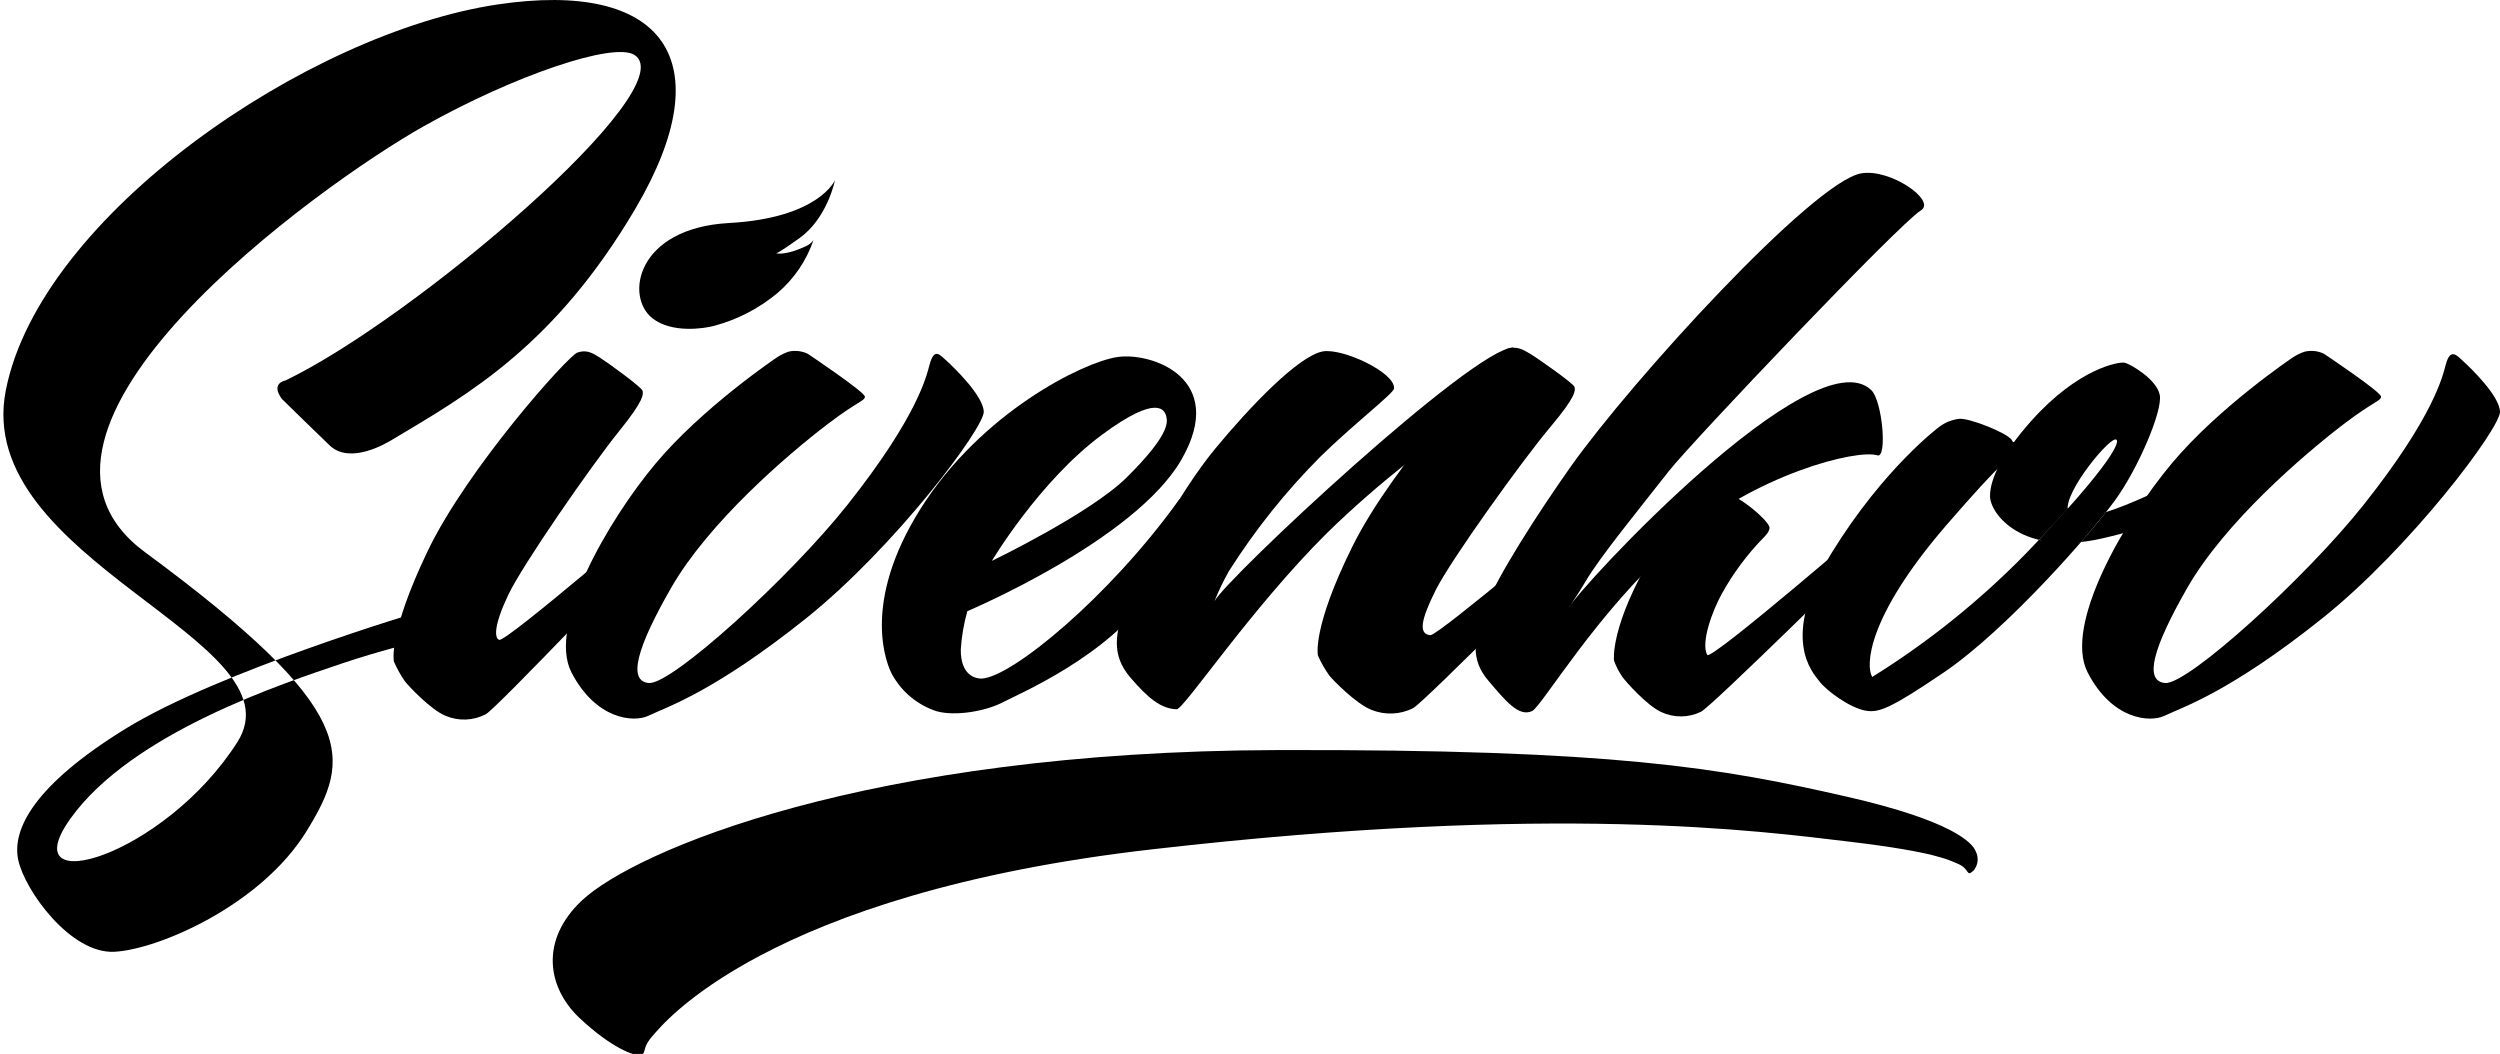<svg width="204" height="86" viewBox="0 0 204 86" fill="none" xmlns="http://www.w3.org/2000/svg">
<g clip-path="url(#clip0)">
<path fill-rule="evenodd" clip-rule="evenodd" d="M32.139 53.974C32.139 53.974 31.644 51.756 34.892 44.977C38.141 38.197 46.374 29.017 47.111 28.769C47.848 28.522 48.289 28.769 48.912 29.157C49.536 29.545 52.392 31.618 52.435 31.892C52.478 32.167 52.639 32.565 50.499 35.209C48.358 37.853 42.653 46.053 41.469 48.552C40.286 51.05 40.34 52.063 40.733 52.213C41.27 52.434 54.075 41.401 54.075 41.401L53.537 44.093C53.537 44.093 40.501 57.829 39.641 58.282C38.625 58.81 37.427 58.859 36.371 58.416C35.14 57.916 33.327 55.966 33.053 55.611C32.694 55.098 32.387 54.549 32.139 53.974Z" fill="black"/>
<path fill-rule="evenodd" clip-rule="evenodd" d="M143.944 43.834C142.586 45.213 141.424 46.773 140.491 48.471C139.792 49.725 138.754 52.407 139.308 53.44C139.588 53.979 153.49 41.955 153.49 41.955L152.888 44.594C152.888 44.594 139.658 57.667 138.797 58.082C137.78 58.575 136.596 58.585 135.571 58.109C134.377 57.57 132.661 55.61 132.398 55.255C132.109 54.838 131.876 54.386 131.704 53.909C131.704 53.909 131.317 51.098 135.022 44.965C136.377 42.731 138.711 40.281 139.437 40.065C139.437 40.065 139.54 39.834 140.755 40.189C142.073 40.577 144.046 42.262 144.364 42.941C144.536 43.269 143.944 43.834 143.944 43.834Z" fill="black"/>
<path fill-rule="evenodd" clip-rule="evenodd" d="M107.542 53.489C107.542 53.489 107.031 51.282 110.376 44.551C113.721 37.821 122.207 28.715 122.976 28.473C123.745 28.231 124.192 28.473 124.837 28.855C125.482 29.238 128.435 31.311 128.483 31.58C128.532 31.849 128.693 32.253 126.483 34.875C124.272 37.498 118.416 45.644 117.173 48.116C115.931 50.587 115.727 51.745 116.722 51.831C117.34 51.88 130.166 41.03 130.166 41.03L129.629 43.722C129.629 43.722 116.184 57.35 115.291 57.797C114.235 58.318 113.007 58.365 111.914 57.926C110.639 57.425 108.762 55.487 108.477 55.132C108.111 54.617 107.798 54.067 107.542 53.489Z" fill="black"/>
<path fill-rule="evenodd" clip-rule="evenodd" d="M113.754 31.715C113.894 30.407 109.527 28.377 107.93 28.678C105.94 29.055 101.982 33.201 99.207 36.556C96.088 40.325 92.979 46.345 91.968 48.999C90.957 51.654 90.661 53.452 92.248 55.299C93.689 56.974 94.727 57.83 96.012 57.878C96.615 57.878 102.014 49.726 108.285 43.491C112.4 39.482 116.926 35.919 121.788 32.862L123.499 28.35C120.191 28.398 100.078 47.195 99.099 49.064C99.436 48.219 99.829 47.399 100.277 46.608C102.42 43.227 104.927 40.09 107.752 37.255C110.355 34.703 113.711 32.097 113.754 31.715Z" fill="black"/>
<path fill-rule="evenodd" clip-rule="evenodd" d="M156.734 17.176C158.062 16.385 154.228 13.714 151.856 14.15C147.909 14.877 133.173 31.025 128.193 38.047C125.504 41.848 122.159 47.055 121.202 49.575C120.245 52.095 119.96 53.812 121.466 55.562C122.837 57.178 123.945 58.54 125.026 58.018C125.822 57.63 130.355 49.866 136.69 44.341C143.273 38.634 151.582 36.631 153.195 37.158C154.013 37.428 153.609 32.716 152.7 31.838C148.038 27.326 128.914 47.884 127.962 49.656C127.962 49.656 128.758 48.514 129.387 47.437C130.527 45.488 133.69 41.617 136.185 38.434C138.137 35.963 155.029 18.205 156.734 17.176Z" fill="black"/>
<path fill-rule="evenodd" clip-rule="evenodd" d="M187.076 29.178C187.076 29.178 181.047 33.228 177.202 37.831C173.357 42.435 168.366 51.007 170.351 54.868C172.335 58.728 175.422 58.976 176.616 58.411C178.176 57.673 181.994 56.446 189.48 50.469C196.724 44.686 204.049 34.902 204 33.588C203.952 32.275 201.543 29.965 201.026 29.502C200.51 29.038 199.951 28.295 199.563 29.792C199.338 30.605 198.655 33.911 192.868 41.197C188.168 47.12 178.541 55.869 176.68 55.735C174.906 55.584 175.702 52.827 178.482 47.97C181.526 42.656 187.91 37.153 191.249 34.606C193.707 32.738 194.261 32.738 194.298 32.371C194.336 32.005 189.625 28.861 189.625 28.861C189.146 28.634 188.605 28.574 188.087 28.689C187.728 28.803 187.388 28.968 187.076 29.178Z" fill="black"/>
<path fill-rule="evenodd" clip-rule="evenodd" d="M63.351 29.195C63.351 29.195 57.328 33.244 53.483 37.842C49.638 42.441 44.642 51.023 46.631 54.868C48.621 58.712 51.697 58.976 52.897 58.411C54.456 57.673 58.275 56.446 65.755 50.474C72.999 44.686 80.329 34.902 80.275 33.588C80.222 32.275 77.818 29.97 77.307 29.502C76.71 28.963 76.231 28.296 75.844 29.792C75.618 30.605 74.93 33.911 69.149 41.197C64.448 47.12 54.816 55.875 52.956 55.735C51.186 55.584 51.977 52.827 54.763 47.97C57.807 42.661 64.19 37.153 67.53 34.611C69.987 32.738 70.536 32.738 70.579 32.377C70.622 32.016 65.9 28.861 65.9 28.861C65.422 28.637 64.884 28.577 64.368 28.689C64.007 28.81 63.665 28.98 63.351 29.195Z" fill="black"/>
<path d="M96.414 37.492C100.211 30.869 93.967 28.715 91.171 29.135C88.374 29.555 80.076 33.658 75.134 41.487C70.192 49.316 72.386 54.303 72.816 55.072C73.605 56.481 74.895 57.541 76.43 58.039C77.99 58.465 80.501 58.039 81.969 57.237C83.045 56.666 90.574 53.468 93.919 48.309C94.268 47.771 96.71 40.093 96.215 40.771C90.45 48.805 82.475 55.309 80.082 55.374C79.63 55.374 78.398 55.153 78.398 53.021C78.464 51.955 78.644 50.898 78.936 49.871C78.936 49.871 92.623 44.099 96.414 37.492ZM89.912 35.484C94.51 32.075 95.048 33.491 95.172 33.992C95.296 34.493 95.382 35.548 91.918 38.978C88.96 41.902 80.937 45.768 80.937 45.768C80.937 45.768 84.814 39.253 89.912 35.484Z" fill="black"/>
<path fill-rule="evenodd" clip-rule="evenodd" d="M158.254 34.821C158.254 34.821 153.732 38.175 149.456 45.127C145.181 52.078 147.907 54.867 148.472 55.61C149.037 56.353 150.935 57.764 152.237 57.99C153.312 58.179 154.253 57.823 158.566 54.905C163.799 51.362 170.726 43.393 172.603 40.803C174.48 38.213 176.486 33.512 176.238 32.231C175.991 30.949 173.829 29.695 173.366 29.598C172.904 29.501 169.602 30.05 165.789 34.304C163.487 36.883 162.39 38.988 162.385 40.464C162.379 41.939 165.041 45.428 171.527 43.937C176.088 42.887 177.099 42.122 177.099 42.122L178.712 38.735C178.712 38.735 170.172 43.339 168.881 41.966C167.854 40.889 171.893 35.903 172.608 35.86C173.146 35.828 172.463 37.739 165.343 45.137C161.574 48.998 157.354 52.39 152.774 55.239C152.237 54.372 152.301 50.441 158.744 42.946C163.584 37.346 163.987 37.4 163.987 37.4C164.425 37.003 164.488 36.337 164.133 35.865C163.654 35.273 160.691 34.105 159.889 34.175C159.296 34.24 158.732 34.463 158.254 34.821Z" fill="black"/>
<path d="M165.1 36.076H162.949V38.23H165.1V36.076Z" fill="black"/>
<path fill-rule="evenodd" clip-rule="evenodd" d="M58.275 26.588C57.447 26.814 54.823 27.212 53.242 25.974C50.967 24.192 51.951 18.619 59.474 18.199C66.826 17.795 68.133 14.704 68.133 14.704C68.133 14.704 67.536 17.789 65.224 19.442C63.492 20.681 63.341 20.67 63.341 20.67C63.341 20.67 64.051 20.875 65.675 20.132C65.957 20.023 66.201 19.836 66.38 19.593C65.808 21.266 64.797 22.753 63.454 23.901C61.945 25.165 60.177 26.082 58.275 26.588Z" fill="black"/>
<path fill-rule="evenodd" clip-rule="evenodd" d="M31.982 35.893C38.301 32.123 45.276 28.198 51.88 16.972C58.985 4.862 54.134 -1.659 40.587 0.366C25.109 2.676 3.27 17.596 0.473 31.854C-2.259 45.757 24.674 52.202 19.371 60.554C13.407 69.912 0.903 73.562 5.754 66.789C10.788 59.757 23.216 55.729 27.916 54.135C30.944 53.112 33.929 52.396 33.929 52.396L34.418 49.86C34.418 49.86 17.86 54.76 10.218 59.482C2.775 64.075 0.957 67.683 1.489 70.176C2.022 72.669 5.765 77.843 9.325 77.665C12.885 77.488 21.253 73.896 24.991 67.86C28.729 61.824 29.401 58.017 11.815 45.046C-1.71 35.063 26.061 15.087 34.607 10.284C41.904 6.186 50.084 3.381 51.784 4.49C55.903 7.183 33.714 26.061 23.281 31.052C23.281 31.052 22.033 31.262 23.012 32.565C23.012 32.565 26.448 35.925 26.927 36.372C28.599 37.917 31.514 36.173 31.982 35.893Z" fill="black"/>
<path fill-rule="evenodd" clip-rule="evenodd" d="M150.736 65.018C140.416 62.66 131.801 61.13 104.201 61.206C70.729 61.297 51.778 69.444 47.481 73.482C44.044 76.713 44.641 80.585 47.309 83.088C49.976 85.592 51.794 86.147 52.149 86.088C52.913 85.964 52.181 85.668 53.391 84.37C53.929 83.799 62.318 72.912 94.118 69.293C126.982 65.524 143.734 67.829 150.855 68.674C157.975 69.519 159.051 70.198 159.685 70.451C160.825 70.903 160.384 71.625 161.046 71.038C161.418 70.593 161.483 69.967 161.213 69.455C160.949 68.793 159.379 66.994 150.736 65.018Z" fill="black"/>
<path fill-rule="evenodd" clip-rule="evenodd" d="M168.714 41.485L171.852 41.803L169.833 44.227L167.836 44.699L166.387 44.047L168.714 41.485Z" fill="black"/>
</g>
<defs>
<clipPath id="clip0">
<rect width="204" height="86" fill="white"/>
</clipPath>
</defs>
</svg>
